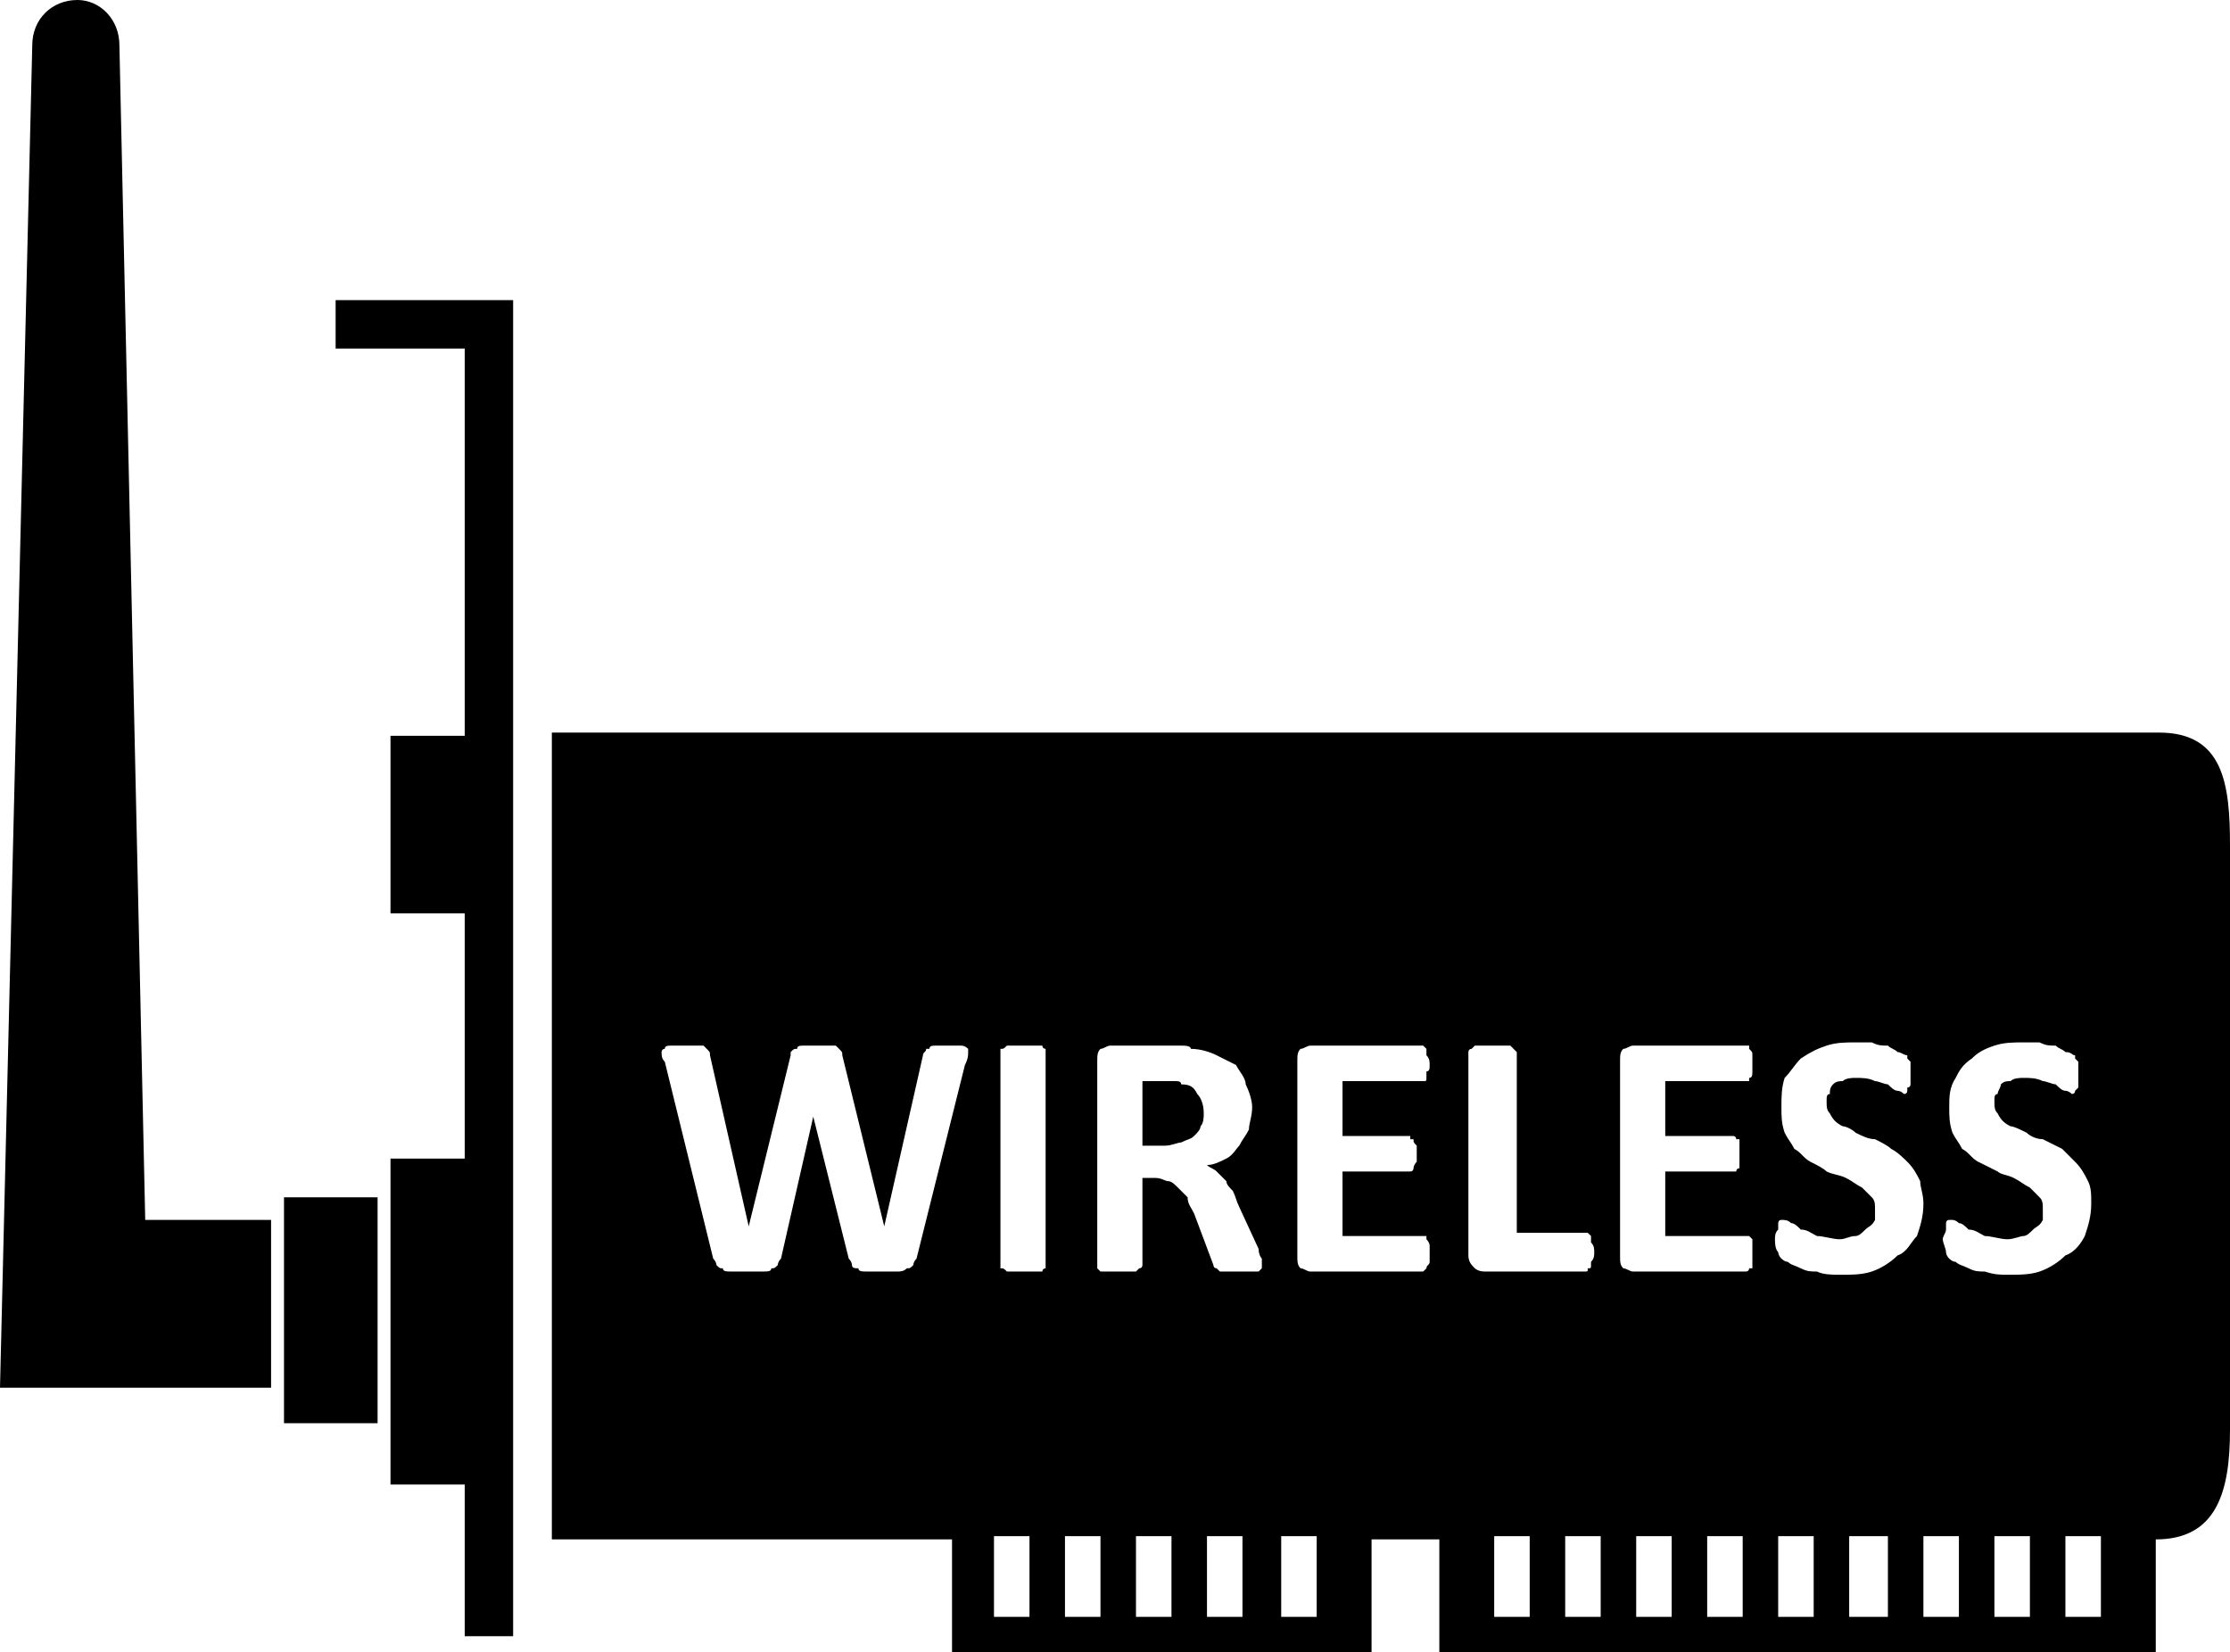 <?xml version="1.0" encoding="UTF-8"?>
<!DOCTYPE svg PUBLIC "-//W3C//DTD SVG 1.1//EN" "http://www.w3.org/Graphics/SVG/1.1/DTD/svg11.dtd">
<!-- Creator: CorelDRAW X7 -->
<svg xmlns="http://www.w3.org/2000/svg" xml:space="preserve" width="691px" height="512px" version="1.1" style="shape-rendering:geometricPrecision; text-rendering:geometricPrecision; image-rendering:optimizeQuality; fill-rule:evenodd; clip-rule:evenodd"
viewBox="0 0 691 512"
 xmlns:xlink="http://www.w3.org/1999/xlink">
 <defs>
  <style type="text/css">
   <![CDATA[
    .fil0 {fill:black}
   ]]>
  </style>
 </defs>
 <g id="Layer_x0020_1">
  <polygon class="fil0" points="88,441 117,441 117,371 88,371 "/>
  <path class="fil0" d="M45 378l-8 -364c0,-8 -6,-14 -13,-14 -8,0 -14,6 -14,14l-10 416c28,0 56,0 84,0l0 -52 -39 0z"/>
  <polygon class="fil0" points="144,359 144,283 121,283 121,228 144,228 144,108 104,108 104,93 159,93 159,507 144,507 144,460 121,460 121,359 "/>
  <path class="fil0" d="M669 227l-498 0 0 250 124 0 0 35 130 0 0 -35 21 0 0 35 222 0 0 -35 0 0c19,0 23,-15 23,-34l0 -181c0,-19 -2,-35 -22,-35zm-385 163c-1,1 -1,2 -1,2 -1,1 -1,1 -2,1 -1,1 -2,1 -3,1 -1,0 -3,0 -4,0 -3,0 -4,0 -5,0 -2,0 -3,0 -3,-1 -1,0 -2,0 -2,-1 0,0 0,-1 -1,-2l-11 -44 0 0 -10 44c-1,1 -1,2 -1,2 -1,1 -1,1 -2,1 0,1 -1,1 -3,1 -1,0 -2,0 -4,0 -2,0 -4,0 -5,0 -2,0 -3,0 -3,-1 -1,0 -1,0 -2,-1 0,0 0,-1 -1,-2l-15 -61c-1,-1 -1,-2 -1,-3 0,0 0,-1 1,-1 0,-1 1,-1 2,-1 1,0 2,0 4,0 2,0 3,0 4,0 1,0 2,0 2,0 1,1 1,1 1,1 1,1 1,1 1,2l12 53 0 0 13 -53c0,-1 0,-1 0,-1 1,-1 1,-1 2,-1 0,-1 1,-1 2,-1 1,0 2,0 4,0 1,0 3,0 4,0 1,0 2,0 2,0 1,1 1,1 1,1 1,1 1,1 1,2l13 53 0 0 12 -53c0,-1 1,-1 1,-2 0,0 0,0 1,0 0,-1 1,-1 2,-1 1,0 2,0 4,0 1,0 3,0 4,0 0,0 1,0 2,1 0,0 0,1 0,1 0,1 0,2 -1,4l-15 60zm40 2c0,0 0,1 0,1 0,0 -1,0 -1,1 -1,0 -1,0 -2,0 -1,0 -2,0 -4,0 -1,0 -2,0 -3,0 -1,0 -2,0 -2,0 -1,-1 -1,-1 -2,-1 0,0 0,-1 0,-1l0 -66c0,0 0,-1 0,-1 1,0 1,0 2,-1 0,0 1,0 2,0 1,0 2,0 3,0 2,0 3,0 4,0 1,0 1,0 2,0 0,1 1,1 1,1 0,0 0,1 0,1l0 66zm67 0c0,0 0,1 0,1 0,0 0,0 -1,1 -1,0 -1,0 -2,0 -1,0 -3,0 -5,0 -1,0 -2,0 -3,0 -1,0 -2,0 -2,0 -1,-1 -1,-1 -1,-1 -1,0 -1,-1 -1,-1l-6 -16c-1,-2 -2,-3 -2,-5 -1,-1 -2,-2 -3,-3 -1,-1 -2,-2 -3,-2 -1,0 -2,-1 -4,-1l-4 0 0 27c0,0 0,1 -1,1 0,0 0,0 -1,1 0,0 -1,0 -2,0 -1,0 -2,0 -3,0 -2,0 -3,0 -4,0 -1,0 -1,0 -2,0 -1,-1 -1,-1 -1,-1 0,0 0,-1 0,-1l0 -63c0,-2 0,-3 1,-4 1,0 2,-1 3,-1l18 0c2,0 3,0 4,0 1,0 3,0 3,1 3,0 6,1 8,2 2,1 4,2 6,3 1,2 3,4 3,6 1,2 2,5 2,7 0,3 -1,5 -1,7 -1,2 -2,3 -3,5 -1,1 -2,3 -4,4 -2,1 -4,2 -6,2 1,1 2,1 3,2 1,1 2,2 3,3 0,1 1,2 2,3 1,2 1,3 2,5l6 13c0,2 1,3 1,3 0,1 0,2 0,2zm-18 -47c0,-3 -1,-5 -2,-6 -1,-2 -2,-3 -5,-3 0,-1 -1,-1 -2,-1 -1,0 -2,0 -4,0l-6 0 0 20 7 0c2,0 4,-1 5,-1 2,-1 3,-1 4,-2 1,-1 2,-2 2,-3 1,-1 1,-3 1,-4zm70 43c0,1 0,2 0,3 0,1 -1,1 -1,2 0,0 0,0 0,0 -1,1 -1,1 -1,1l-35 0c-1,0 -2,-1 -3,-1 -1,-1 -1,-2 -1,-4l0 -60c0,-2 0,-3 1,-4 1,0 2,-1 3,-1l35 0c0,0 0,0 0,0 1,1 1,1 1,1 0,1 0,1 0,2 1,1 1,2 1,3 0,1 0,2 -1,2 0,1 0,2 0,2 0,1 0,1 -1,1 0,0 0,0 0,0l-25 0 0 17 21 0c0,0 0,0 0,1 1,0 1,0 1,0 0,1 0,1 1,2 0,1 0,2 0,3 0,1 0,2 0,2 -1,1 -1,2 -1,2 0,0 0,1 -1,1 0,0 0,0 0,0l-21 0 0 20 25 0c0,0 0,0 1,0 0,0 0,0 0,1 0,0 1,1 1,2 0,0 0,1 0,2zm51 0c0,1 0,2 -1,3 0,0 0,1 0,1 0,1 0,1 -1,1 0,1 0,1 -1,1l-31 0c-2,0 -3,-1 -3,-1 -1,-1 -2,-2 -2,-4l0 -63c0,0 0,-1 1,-1 0,0 0,0 1,-1 0,0 1,0 2,0 1,0 2,0 3,0 2,0 3,0 4,0 1,0 1,0 2,0 1,1 1,1 1,1 0,0 1,1 1,1l0 56 21 0c1,0 1,0 1,0 1,1 1,1 1,1 0,1 0,1 0,2 1,1 1,2 1,3zm49 0c0,1 0,2 0,3 0,1 0,1 0,2 -1,0 -1,0 -1,0 0,1 -1,1 -1,1l-35 0c-1,0 -2,-1 -3,-1 -1,-1 -1,-2 -1,-4l0 -60c0,-2 0,-3 1,-4 1,0 2,-1 3,-1l35 0c0,0 0,0 1,0 0,1 0,1 0,1 1,1 1,1 1,2 0,1 0,2 0,3 0,1 0,2 0,2 0,1 0,2 -1,2 0,1 0,1 0,1 -1,0 -1,0 -1,0l-25 0 0 17 21 0c0,0 1,0 1,1 0,0 0,0 1,0 0,1 0,1 0,2 0,1 0,2 0,3 0,1 0,2 0,2 0,1 0,2 0,2 -1,0 -1,1 -1,1 0,0 -1,0 -1,0l-21 0 0 20 25 0c0,0 1,0 1,0 0,0 0,0 1,1 0,0 0,1 0,2 0,0 0,1 0,2zm53 -15c0,4 -1,7 -2,10 -2,2 -3,5 -6,6 -2,2 -5,4 -8,5 -3,1 -6,1 -10,1 -2,0 -5,0 -7,-1 -2,0 -3,0 -5,-1 -2,-1 -3,-1 -4,-2 -1,0 -2,-1 -2,-1 -1,-1 -1,-2 -1,-2 -1,-1 -1,-3 -1,-4 0,-1 0,-2 1,-3 0,-1 0,-1 0,-2 0,0 0,-1 1,-1 0,0 0,0 0,0 1,0 2,0 3,1 1,0 2,1 3,2 2,0 3,1 5,2 2,0 5,1 7,1 2,0 3,-1 5,-1 1,0 2,-1 3,-2 1,-1 2,-1 3,-3 0,-1 0,-2 0,-3 0,-2 0,-3 -1,-4 -1,-1 -2,-2 -3,-3 -2,-1 -3,-2 -5,-3 -2,-1 -4,-1 -6,-2 -1,-1 -3,-2 -5,-3 -2,-1 -3,-3 -5,-4 -1,-2 -2,-3 -3,-5 -1,-3 -1,-5 -1,-8 0,-3 0,-6 1,-9 2,-2 3,-4 5,-6 3,-2 5,-3 8,-4 3,-1 6,-1 9,-1 2,0 3,0 5,0 2,1 3,1 5,1 1,1 2,1 3,2 1,0 2,1 3,1 0,1 0,1 0,1 0,0 1,1 1,1 0,1 0,1 0,2 0,0 0,1 0,2 0,1 0,2 0,3 0,0 0,1 -1,1 0,1 0,1 0,1 0,1 -1,1 -1,1 0,0 -1,-1 -2,-1 -1,0 -2,-1 -3,-2 -1,0 -3,-1 -4,-1 -2,-1 -4,-1 -6,-1 -1,0 -3,0 -4,1 -1,0 -2,0 -3,1 -1,1 -1,2 -1,3 -1,0 -1,1 -1,2 0,2 0,3 1,4 1,2 2,3 4,4 1,0 3,1 4,2 2,1 4,2 6,2 2,1 4,2 5,3 2,1 4,3 5,4 2,2 3,4 4,6 0,2 1,4 1,7zm52 0c0,4 -1,7 -2,10 -1,2 -3,5 -6,6 -2,2 -5,4 -8,5 -3,1 -6,1 -10,1 -2,0 -4,0 -7,-1 -2,0 -3,0 -5,-1 -2,-1 -3,-1 -4,-2 -1,0 -2,-1 -2,-1 -1,-1 -1,-2 -1,-2 0,-1 -1,-3 -1,-4 0,-1 1,-2 1,-3 0,-1 0,-1 0,-2 0,0 0,-1 1,-1 0,0 0,0 1,0 0,0 1,0 2,1 1,0 2,1 3,2 2,0 3,1 5,2 2,0 5,1 7,1 2,0 4,-1 5,-1 1,0 2,-1 3,-2 1,-1 2,-1 3,-3 0,-1 0,-2 0,-3 0,-2 0,-3 -1,-4 -1,-1 -2,-2 -3,-3 -2,-1 -3,-2 -5,-3 -2,-1 -4,-1 -5,-2 -2,-1 -4,-2 -6,-3 -2,-1 -3,-3 -5,-4 -1,-2 -2,-3 -3,-5 -1,-3 -1,-5 -1,-8 0,-3 0,-6 2,-9 1,-2 2,-4 5,-6 2,-2 4,-3 7,-4 3,-1 6,-1 9,-1 2,0 3,0 5,0 2,1 3,1 5,1 1,1 2,1 3,2 2,0 2,1 3,1 0,1 0,1 0,1 0,0 1,1 1,1 0,1 0,1 0,2 0,0 0,1 0,2 0,1 0,2 0,3 0,0 0,1 0,1 -1,1 -1,1 -1,1 0,1 -1,1 -1,1 0,0 -1,-1 -2,-1 -1,0 -2,-1 -3,-2 -1,0 -3,-1 -4,-1 -2,-1 -4,-1 -6,-1 -1,0 -3,0 -4,1 -1,0 -2,0 -3,1 0,1 -1,2 -1,3 -1,0 -1,1 -1,2 0,2 0,3 1,4 1,2 2,3 4,4 1,0 3,1 5,2 1,1 3,2 5,2 2,1 4,2 6,3 1,1 3,3 4,4 2,2 3,4 4,6 1,2 1,4 1,7zm-329 128l-11 0 0 -25 11 0 0 25zm22 0l-11 0 0 -25 11 0 0 25zm22 0l-11 0 0 -25 11 0 0 25zm22 0l-11 0 0 -25 11 0 0 25zm23 0l-11 0 0 -25 11 0 0 25zm66 0l-11 0 0 -25 11 0 0 25zm22 0l-11 0 0 -25 11 0 0 25zm22 0l-11 0 0 -25 11 0 0 25zm22 0l-11 0 0 -25 11 0 0 25zm22 0l-11 0 0 -25 11 0 0 25zm23 0l-12 0 0 -25 12 0 0 25zm22 0l-11 0 0 -25 11 0 0 25zm22 0l-11 0 0 -25 11 0 0 25zm22 0l-11 0 0 -25 11 0 0 25z"/>
 </g>
</svg>
